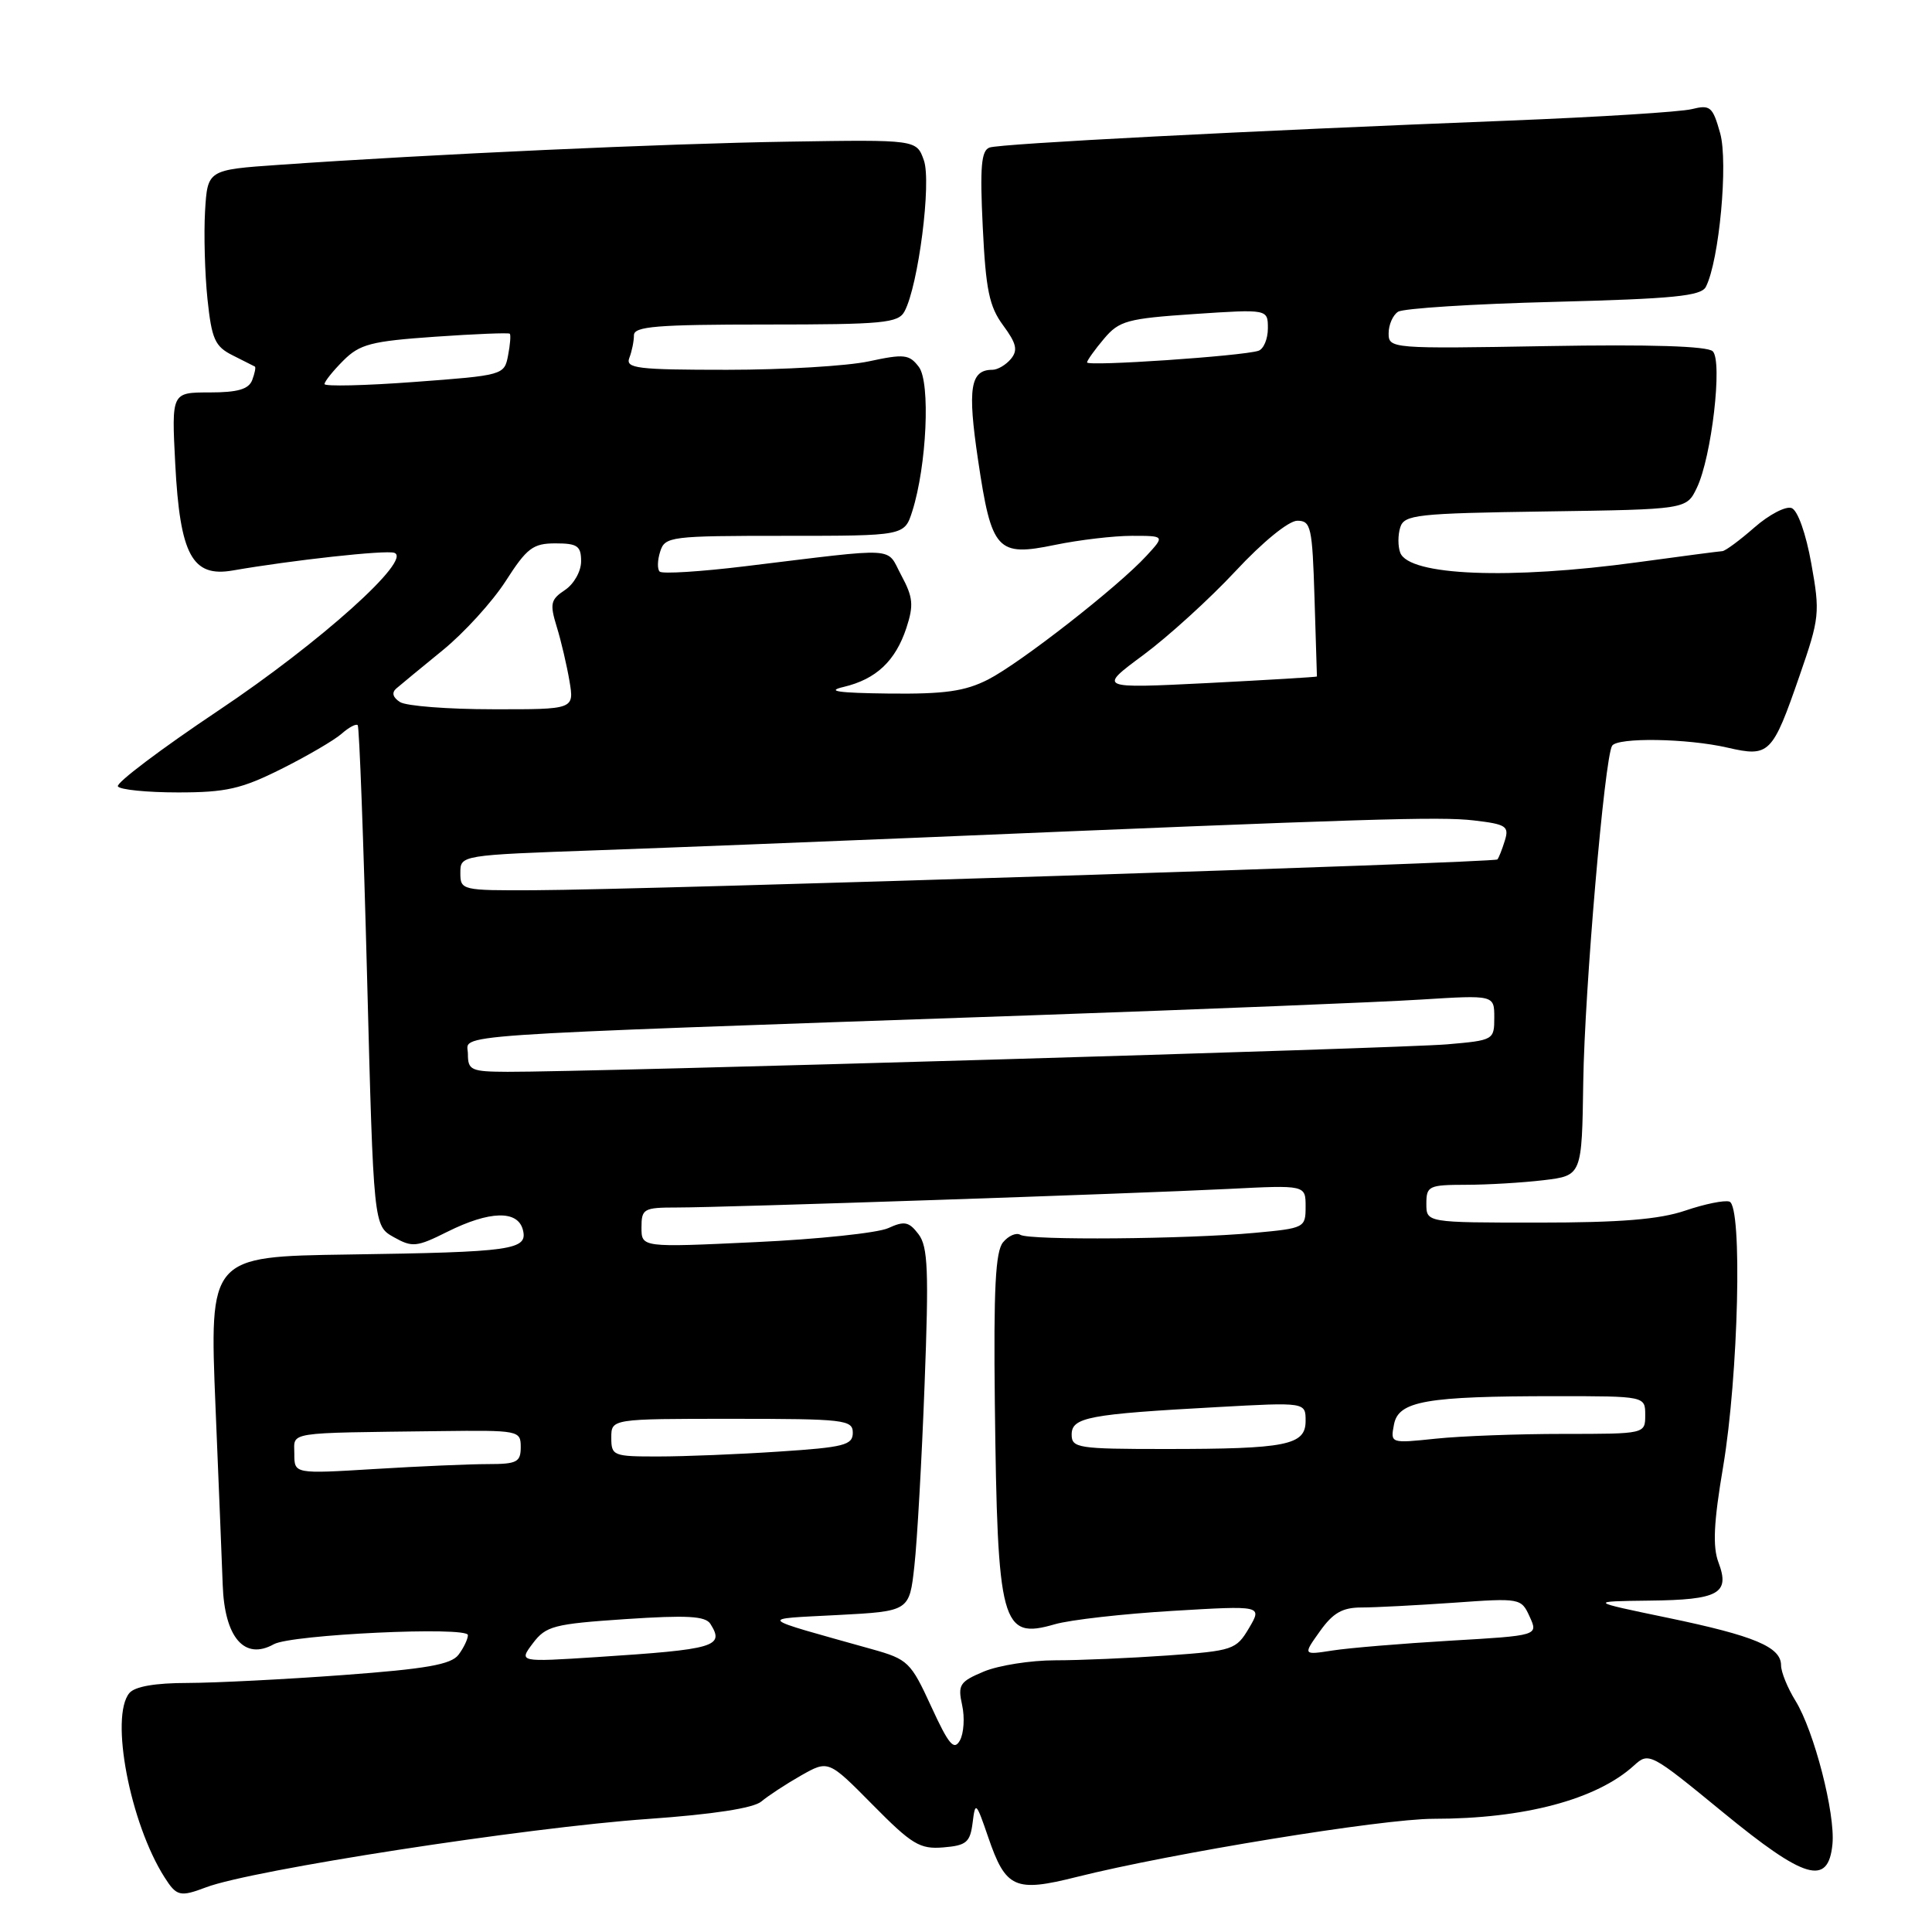 <?xml version="1.0" encoding="UTF-8" standalone="no"?>
<!DOCTYPE svg PUBLIC "-//W3C//DTD SVG 1.1//EN" "http://www.w3.org/Graphics/SVG/1.1/DTD/svg11.dtd" >
<svg xmlns="http://www.w3.org/2000/svg" xmlns:xlink="http://www.w3.org/1999/xlink" version="1.1" viewBox="0 0 256 256">
 <g >
 <path fill="currentColor"
d=" M 27.30 250.08 C 33.34 247.78 69.73 242.15 85.88 241.02 C 94.51 240.41 99.83 239.59 100.88 238.71 C 101.77 237.96 104.13 236.41 106.13 235.27 C 109.77 233.21 109.77 233.21 115.63 239.14 C 120.84 244.42 121.89 245.05 125.00 244.79 C 128.06 244.54 128.55 244.12 128.88 241.50 C 129.23 238.66 129.34 238.76 130.94 243.43 C 133.27 250.23 134.47 250.77 142.69 248.70 C 155.18 245.57 183.19 241.00 189.95 241.00 C 201.96 241.00 211.56 238.45 216.51 233.94 C 218.48 232.14 218.70 232.26 228.28 240.12 C 239.17 249.06 242.26 249.96 242.81 244.36 C 243.20 240.31 240.39 229.40 237.92 225.38 C 236.86 223.67 236.00 221.55 236.00 220.67 C 236.00 218.23 232.49 216.76 221.00 214.37 C 210.50 212.19 210.50 212.19 218.55 212.09 C 227.75 211.99 229.26 211.15 227.71 207.04 C 226.92 204.95 227.07 201.74 228.32 194.37 C 230.36 182.24 230.90 159.80 229.16 159.22 C 228.50 159.00 225.87 159.54 223.31 160.41 C 219.87 161.58 214.74 162.00 203.82 162.00 C 189.00 162.00 189.00 162.00 189.00 159.50 C 189.00 157.15 189.32 157.00 194.25 156.99 C 197.14 156.99 201.77 156.71 204.55 156.38 C 209.61 155.77 209.61 155.77 209.79 143.33 C 209.97 131.14 212.61 100.45 213.61 98.82 C 214.31 97.69 223.57 97.83 228.92 99.07 C 234.45 100.34 234.85 99.95 238.46 89.51 C 241.10 81.90 241.18 81.20 240.01 74.69 C 239.30 70.71 238.21 67.63 237.40 67.32 C 236.63 67.03 234.41 68.19 232.47 69.89 C 230.52 71.60 228.61 73.01 228.22 73.03 C 227.82 73.05 222.78 73.71 217.00 74.50 C 200.04 76.82 186.71 76.29 185.54 73.24 C 185.22 72.40 185.22 70.89 185.54 69.88 C 186.07 68.20 187.69 68.02 204.80 67.77 C 223.47 67.50 223.47 67.50 224.84 64.64 C 226.80 60.57 228.27 47.87 226.95 46.55 C 226.26 45.86 218.70 45.62 204.95 45.86 C 184.37 46.22 184.00 46.19 184.00 44.17 C 184.00 43.04 184.56 41.75 185.25 41.31 C 185.94 40.86 195.23 40.27 205.89 40.00 C 221.78 39.59 225.42 39.23 226.04 38.00 C 227.81 34.51 229.01 21.50 227.93 17.65 C 226.94 14.13 226.62 13.85 224.17 14.46 C 222.70 14.83 211.82 15.51 200.00 15.98 C 164.90 17.36 132.60 19.03 131.12 19.55 C 130.02 19.94 129.83 22.11 130.22 30.07 C 130.62 38.40 131.08 40.62 132.92 43.11 C 134.69 45.51 134.90 46.41 133.95 47.56 C 133.29 48.35 132.19 49.00 131.50 49.00 C 128.56 49.00 128.18 51.44 129.60 60.97 C 131.39 73.00 132.11 73.79 139.80 72.20 C 143.00 71.54 147.58 71.00 149.98 71.00 C 154.35 71.00 154.35 71.00 151.92 73.64 C 148.17 77.73 135.21 87.85 130.93 90.04 C 127.86 91.60 125.19 91.98 117.79 91.90 C 111.03 91.82 109.39 91.58 111.79 91.02 C 116.09 90.00 118.65 87.59 120.10 83.21 C 121.09 80.19 120.99 79.14 119.43 76.24 C 117.36 72.40 119.46 72.52 98.75 75.03 C 92.84 75.75 87.73 76.07 87.41 75.74 C 87.08 75.42 87.11 74.22 87.48 73.08 C 88.11 71.09 88.82 71.00 103.99 71.00 C 119.84 71.00 119.84 71.00 120.88 67.75 C 122.80 61.70 123.30 50.69 121.76 48.63 C 120.49 46.95 119.83 46.87 115.13 47.88 C 112.25 48.50 103.80 49.00 96.34 49.00 C 84.39 49.00 82.86 48.81 83.39 47.42 C 83.73 46.55 84.00 45.20 84.00 44.42 C 84.00 43.25 87.05 43.00 101.46 43.00 C 117.08 43.00 119.03 42.81 119.86 41.25 C 121.69 37.82 123.44 24.14 122.42 21.25 C 121.45 18.50 121.45 18.50 104.47 18.77 C 88.18 19.02 57.00 20.44 37.00 21.84 C 27.50 22.50 27.50 22.50 27.17 28.00 C 27.00 31.02 27.14 36.25 27.49 39.62 C 28.05 44.94 28.48 45.91 30.82 47.08 C 32.29 47.83 33.62 48.50 33.77 48.57 C 33.92 48.65 33.76 49.45 33.42 50.36 C 32.95 51.58 31.50 52.00 27.76 52.00 C 22.73 52.00 22.73 52.00 23.22 61.46 C 23.85 73.55 25.47 76.53 30.85 75.59 C 38.68 74.23 51.09 72.86 52.24 73.25 C 54.73 74.08 42.44 85.12 29.00 94.11 C 21.37 99.21 15.35 103.75 15.62 104.20 C 15.89 104.64 19.48 105.00 23.59 105.00 C 29.95 105.00 31.98 104.54 37.28 101.89 C 40.70 100.18 44.29 98.08 45.26 97.23 C 46.22 96.38 47.19 95.86 47.40 96.09 C 47.61 96.32 48.17 111.33 48.64 129.46 C 49.50 162.43 49.50 162.43 52.18 163.93 C 54.63 165.31 55.21 165.25 59.29 163.21 C 64.87 160.43 68.59 160.33 69.28 162.94 C 69.98 165.63 67.98 165.91 46.12 166.23 C 27.74 166.50 27.74 166.50 28.56 186.50 C 29.02 197.50 29.44 208.07 29.51 210.00 C 29.75 216.98 32.39 220.04 36.28 217.87 C 38.57 216.58 62.00 215.48 62.00 216.66 C 62.00 217.18 61.44 218.36 60.75 219.27 C 59.77 220.56 56.48 221.14 45.50 221.95 C 37.80 222.52 28.52 222.99 24.87 223.00 C 20.57 223.00 17.86 223.47 17.14 224.34 C 14.54 227.47 17.23 241.57 21.80 248.75 C 23.40 251.27 23.86 251.38 27.30 250.08 Z  M 123.39 226.12 C 120.68 220.22 120.31 219.86 115.52 218.52 C 100.01 214.17 100.40 214.56 111.00 214.00 C 120.50 213.50 120.50 213.50 121.16 207.50 C 121.53 204.20 122.14 193.40 122.51 183.50 C 123.09 168.36 122.96 165.19 121.71 163.54 C 120.44 161.87 119.84 161.75 117.68 162.74 C 116.28 163.37 108.36 164.21 100.07 164.59 C 85.00 165.30 85.00 165.30 85.00 162.65 C 85.00 160.16 85.28 160.00 89.71 160.00 C 96.03 160.00 149.90 158.18 162.75 157.54 C 173.00 157.02 173.00 157.02 173.00 159.88 C 173.00 162.68 172.87 162.75 166.25 163.36 C 157.19 164.20 136.41 164.37 135.20 163.62 C 134.66 163.29 133.63 163.74 132.91 164.61 C 131.90 165.82 131.65 170.80 131.82 185.85 C 132.17 215.41 132.67 217.28 139.78 215.22 C 141.83 214.63 148.85 213.84 155.38 213.45 C 167.26 212.74 167.26 212.74 165.50 215.73 C 163.80 218.60 163.38 218.74 154.71 219.36 C 149.75 219.71 143.05 220.00 139.81 220.00 C 136.58 220.00 132.34 220.67 130.38 221.48 C 127.16 222.83 126.89 223.24 127.49 225.95 C 127.85 227.58 127.71 229.69 127.19 230.62 C 126.41 232.01 125.72 231.19 123.39 226.12 Z  M 70.61 217.74 C 72.34 215.45 73.38 215.18 82.89 214.54 C 91.03 214.00 93.47 214.13 94.13 215.17 C 96.04 218.19 94.79 218.55 79.11 219.57 C 68.73 220.24 68.73 220.24 70.61 217.74 Z  M 174.89 216.16 C 176.63 213.71 177.88 213.00 180.41 213.00 C 182.22 213.00 187.71 212.71 192.62 212.37 C 201.44 211.74 201.57 211.76 202.69 214.22 C 203.83 216.72 203.83 216.72 192.16 217.40 C 185.75 217.78 178.73 218.36 176.57 218.70 C 172.64 219.31 172.64 219.31 174.89 216.16 Z  M 39.00 192.65 C 39.00 189.67 37.58 189.89 58.25 189.63 C 68.77 189.50 69.00 189.55 69.00 191.75 C 69.00 193.74 68.49 194.00 64.66 194.00 C 62.27 194.00 55.52 194.29 49.66 194.65 C 39.00 195.30 39.00 195.30 39.00 192.65 Z  M 81.00 190.50 C 81.00 188.00 81.00 188.00 97.00 188.00 C 111.90 188.00 113.00 188.13 113.00 189.85 C 113.00 191.48 111.84 191.78 103.25 192.34 C 97.89 192.70 90.69 192.99 87.25 192.99 C 81.25 193.00 81.00 192.90 81.00 190.50 Z  M 142.00 190.09 C 142.00 187.80 144.23 187.38 161.25 186.45 C 173.00 185.80 173.00 185.80 173.00 188.28 C 173.00 191.50 170.48 192.00 154.38 192.00 C 142.86 192.00 142.00 191.87 142.00 190.09 Z  M 184.71 188.75 C 185.30 185.64 188.97 185.00 206.14 185.00 C 218.00 185.00 218.00 185.00 218.00 187.50 C 218.00 190.00 218.00 190.00 207.15 190.00 C 201.18 190.00 193.58 190.28 190.26 190.63 C 184.23 191.26 184.23 191.26 184.71 188.75 Z  M 62.00 139.66 C 62.00 136.96 56.73 137.32 136.50 134.54 C 159.60 133.73 182.89 132.79 188.25 132.45 C 198.00 131.84 198.00 131.84 198.00 134.84 C 198.00 137.80 197.91 137.85 191.75 138.38 C 185.69 138.91 77.80 142.06 67.25 142.02 C 62.41 142.00 62.00 141.81 62.00 139.66 Z  M 61.00 115.66 C 61.00 113.31 61.00 113.31 79.25 112.66 C 89.29 112.30 108.30 111.55 121.50 111.00 C 181.34 108.48 190.79 108.18 195.28 108.71 C 199.57 109.21 199.99 109.48 199.40 111.38 C 199.04 112.55 198.60 113.67 198.41 113.88 C 198.02 114.32 85.81 117.90 70.75 117.96 C 61.18 118.00 61.00 117.96 61.00 115.66 Z  M 53.01 93.03 C 52.05 92.42 51.87 91.78 52.51 91.23 C 53.05 90.76 55.82 88.48 58.65 86.17 C 61.49 83.86 65.25 79.73 67.01 76.99 C 69.82 72.61 70.62 72.00 73.60 72.00 C 76.51 72.00 77.00 72.34 77.00 74.38 C 77.00 75.70 76.05 77.39 74.86 78.18 C 72.96 79.44 72.83 79.99 73.77 83.05 C 74.36 84.95 75.11 88.19 75.46 90.25 C 76.09 94.00 76.09 94.00 65.30 93.98 C 59.36 93.98 53.83 93.55 53.01 93.03 Z  M 151.50 86.79 C 154.80 84.34 160.30 79.34 163.72 75.67 C 167.31 71.81 170.76 69.00 171.90 69.00 C 173.71 69.00 173.89 69.83 174.18 79.25 C 174.36 84.89 174.50 89.56 174.50 89.64 C 174.50 89.71 167.97 90.10 160.00 90.51 C 145.50 91.23 145.50 91.23 151.50 86.79 Z  M 43.00 50.89 C 43.00 50.55 44.12 49.15 45.49 47.78 C 47.67 45.60 49.17 45.21 57.62 44.62 C 62.93 44.25 67.40 44.07 67.55 44.22 C 67.70 44.37 67.60 45.68 67.32 47.11 C 66.83 49.70 66.67 49.74 54.91 50.61 C 48.36 51.10 43.00 51.22 43.00 50.89 Z  M 144.04 48.02 C 144.06 47.74 145.07 46.32 146.29 44.88 C 148.30 42.50 149.36 42.21 158.25 41.61 C 168.00 40.96 168.00 40.96 168.00 43.51 C 168.00 44.91 167.44 46.25 166.75 46.48 C 164.64 47.18 144.00 48.58 144.04 48.02 Z "/>
</g>
</svg>